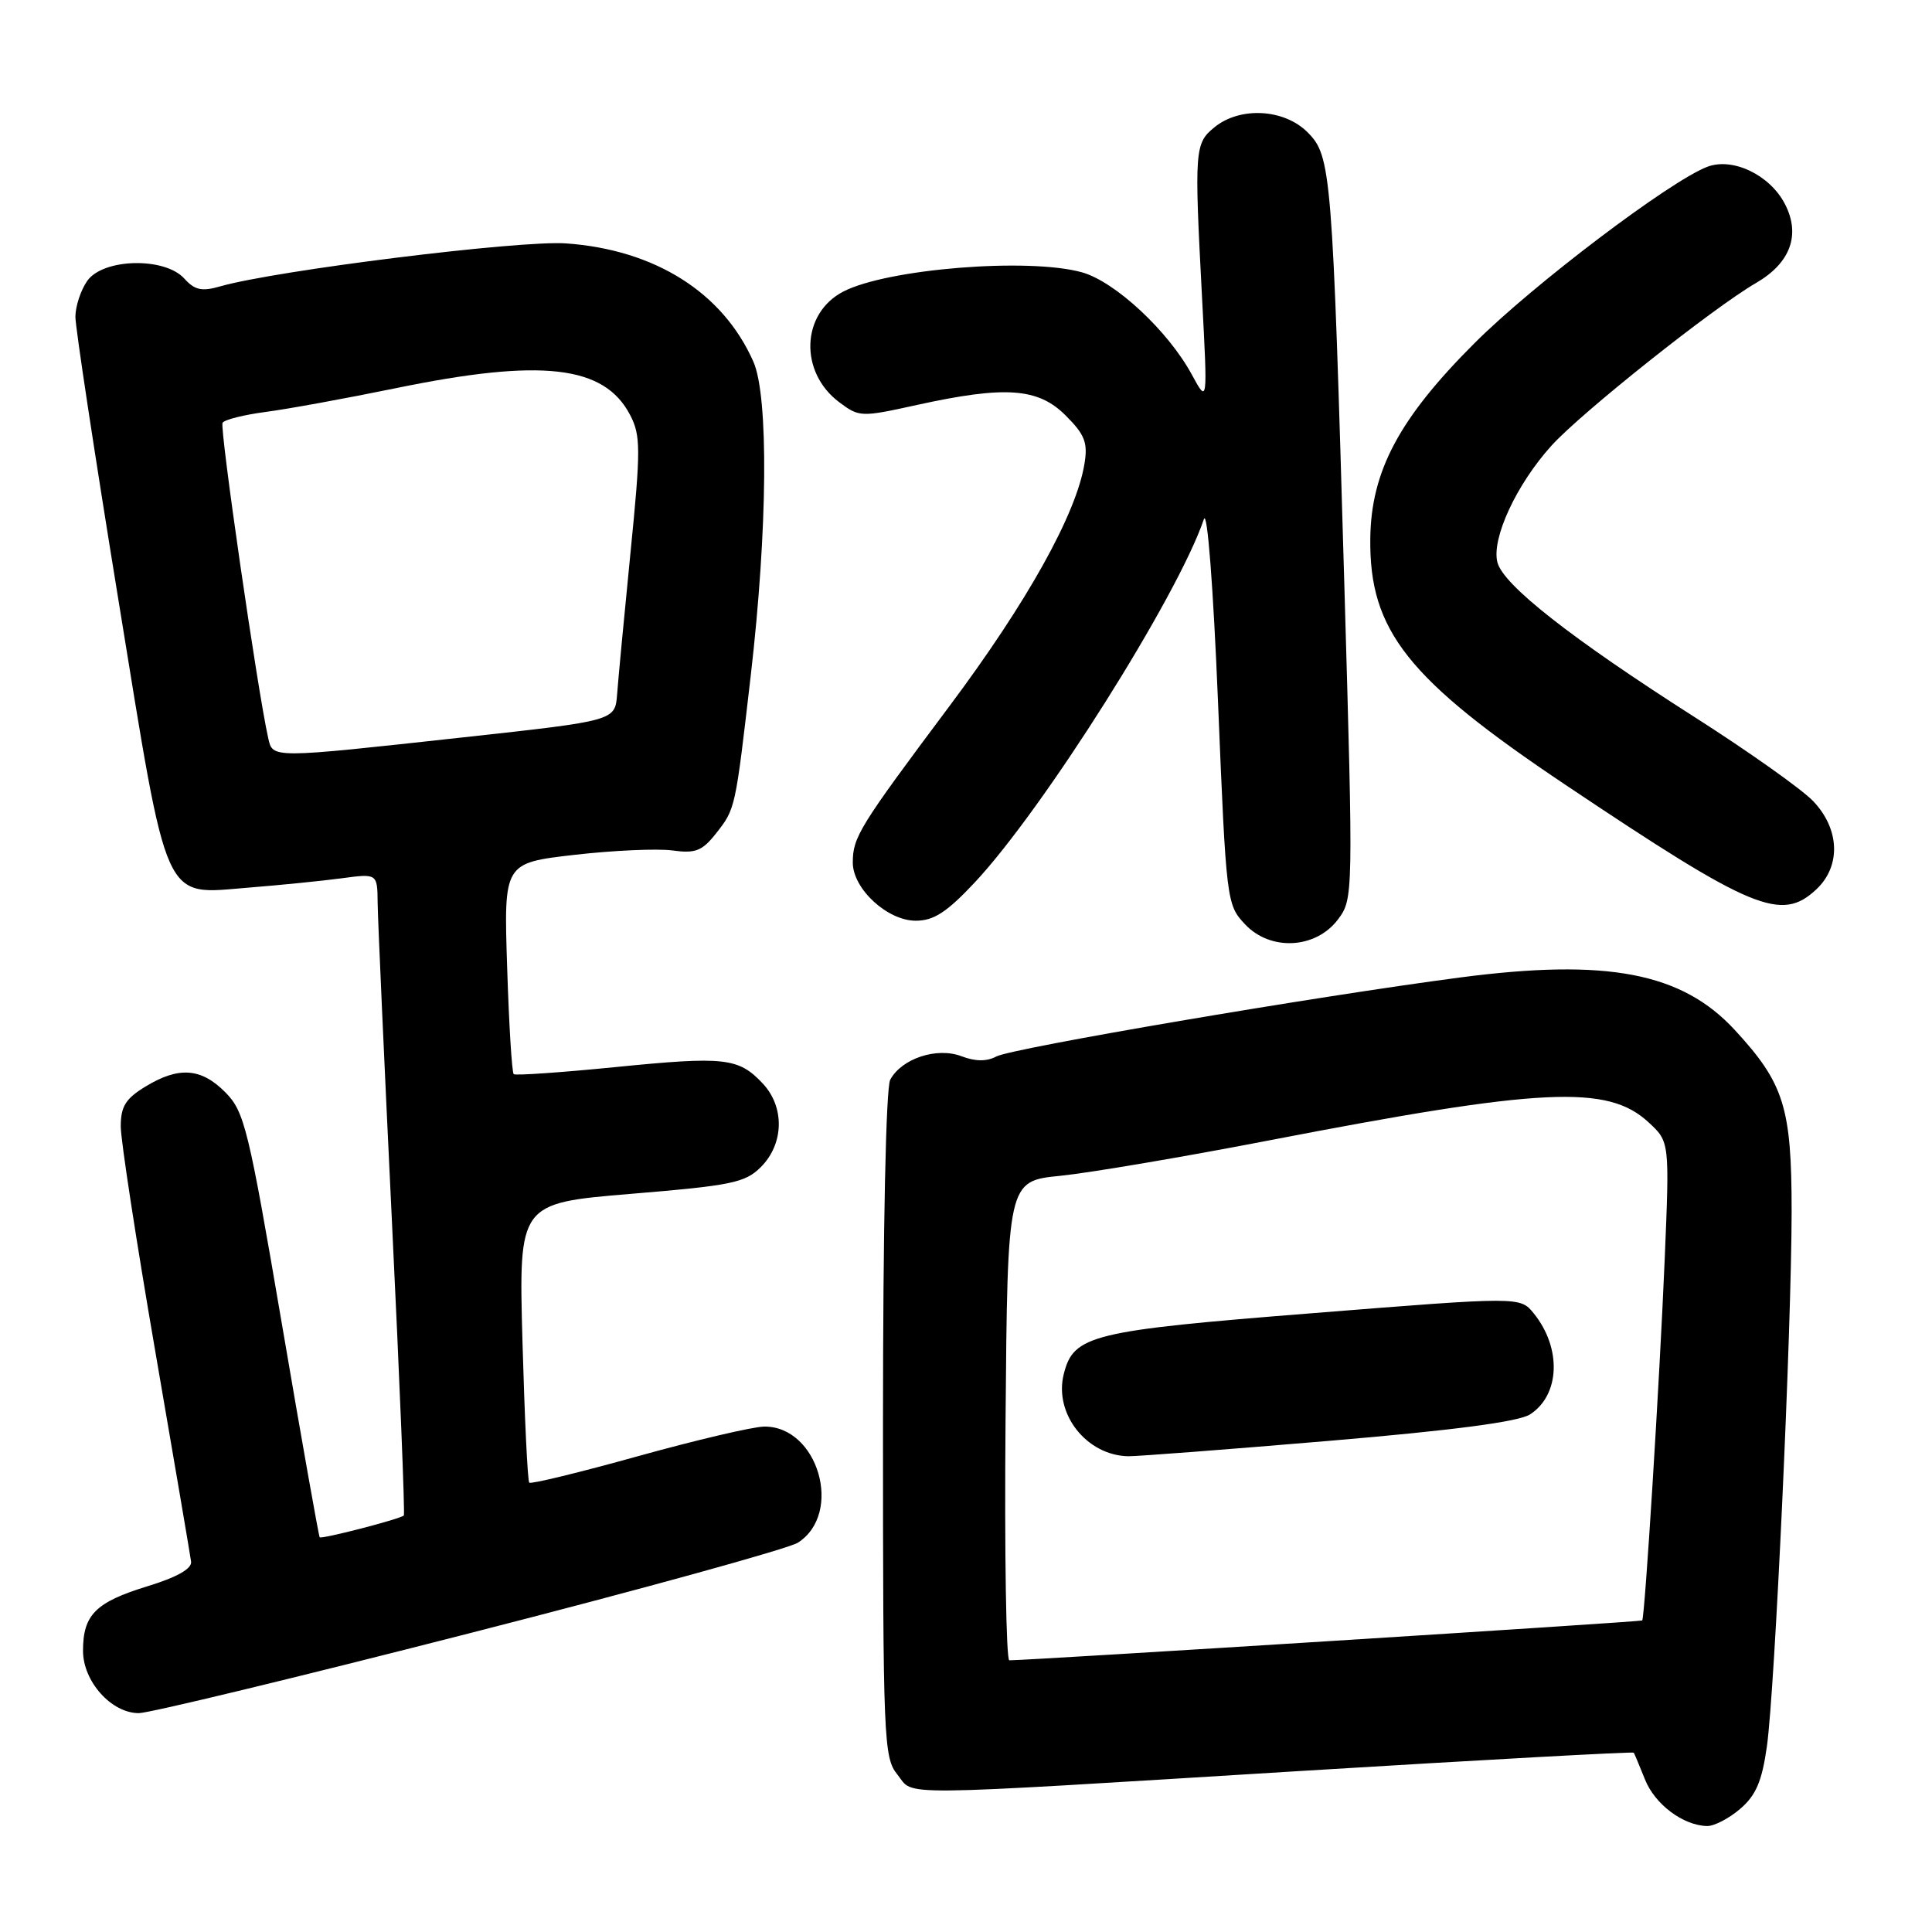 <?xml version="1.0" encoding="UTF-8" standalone="no"?>
<!DOCTYPE svg PUBLIC "-//W3C//DTD SVG 1.1//EN" "http://www.w3.org/Graphics/SVG/1.1/DTD/svg11.dtd" >
<svg xmlns="http://www.w3.org/2000/svg" xmlns:xlink="http://www.w3.org/1999/xlink" version="1.1" viewBox="0 0 256 256">
 <g >
 <path fill="currentColor"
d=" M 230.59 239.68 C 232.68 237.88 233.47 236.02 234.12 231.43 C 235.19 223.80 237.39 176.11 237.40 160.50 C 237.40 146.74 236.40 143.56 229.88 136.49 C 222.86 128.87 212.96 126.97 193.48 129.52 C 174.45 132.01 134.08 138.88 132.02 139.99 C 130.74 140.67 129.24 140.66 127.38 139.95 C 124.13 138.72 119.47 140.26 117.96 143.07 C 117.39 144.14 117.00 162.60 117.00 188.82 C 117.00 230.61 117.09 232.89 118.91 235.14 C 121.23 238.01 117.20 238.05 172.90 234.63 C 196.78 233.17 216.39 232.09 216.48 232.24 C 216.58 232.38 217.24 233.98 217.97 235.79 C 219.28 239.08 223.01 241.88 226.19 241.96 C 227.13 241.98 229.10 240.96 230.59 239.68 Z  M 62.19 216.42 C 84.91 210.61 104.51 205.20 105.73 204.41 C 111.77 200.53 108.40 188.95 101.25 189.03 C 99.74 189.05 92.21 190.82 84.51 192.96 C 76.82 195.10 70.35 196.68 70.13 196.46 C 69.91 196.24 69.51 187.82 69.23 177.75 C 68.73 159.43 68.73 159.43 83.61 158.19 C 96.94 157.09 98.73 156.72 100.81 154.65 C 103.89 151.57 104.00 146.69 101.06 143.56 C 97.85 140.15 96.04 139.95 81.50 141.40 C 74.35 142.11 68.31 142.53 68.07 142.33 C 67.83 142.13 67.44 135.76 67.20 128.16 C 66.75 114.35 66.75 114.35 76.13 113.27 C 81.28 112.68 87.12 112.42 89.10 112.69 C 92.16 113.11 93.04 112.76 94.88 110.43 C 97.45 107.15 97.42 107.29 99.48 89.50 C 101.72 70.12 101.86 52.55 99.83 47.93 C 95.78 38.76 86.80 33.09 75.00 32.25 C 68.84 31.82 36.58 35.83 29.20 37.94 C 26.74 38.65 25.81 38.45 24.42 36.91 C 21.82 34.03 13.65 34.23 11.56 37.22 C 10.70 38.44 10.00 40.58 9.99 41.97 C 9.99 43.36 12.54 60.19 15.67 79.37 C 22.38 120.57 21.45 118.52 33.00 117.61 C 37.12 117.28 42.64 116.73 45.25 116.38 C 50.00 115.74 50.00 115.74 50.04 119.62 C 50.06 121.75 50.92 140.82 51.94 162.00 C 52.97 183.18 53.67 200.64 53.51 200.81 C 53.07 201.27 42.64 203.97 42.36 203.70 C 42.24 203.57 39.98 190.87 37.36 175.48 C 32.93 149.50 32.39 147.30 29.87 144.75 C 26.66 141.50 23.69 141.28 19.25 143.99 C 16.64 145.58 16.00 146.62 16.00 149.26 C 16.00 151.07 18.06 164.47 20.57 179.03 C 23.08 193.59 25.22 206.15 25.32 206.93 C 25.44 207.87 23.43 209.00 19.50 210.20 C 12.67 212.30 11.00 213.97 11.00 218.74 C 11.00 222.80 14.76 227.00 18.39 227.00 C 19.76 227.00 39.47 222.24 62.19 216.42 Z  M 177.32 121.79 C 179.31 119.11 179.32 118.57 178.14 77.79 C 176.55 22.50 176.40 20.68 173.25 17.52 C 170.15 14.42 164.33 14.10 160.94 16.85 C 158.30 18.99 158.24 19.76 159.28 39.50 C 160.02 53.50 160.02 53.50 157.93 49.65 C 154.80 43.86 147.75 37.30 143.35 36.08 C 136.26 34.11 117.57 35.62 111.75 38.63 C 106.15 41.52 105.87 49.32 111.22 53.31 C 113.85 55.28 114.11 55.29 121.49 53.66 C 133.21 51.09 137.55 51.39 141.20 55.05 C 143.74 57.58 144.16 58.65 143.70 61.44 C 142.62 68.11 136.11 79.79 125.78 93.60 C 113.84 109.57 113.00 110.92 113.00 114.30 C 113.00 117.77 117.58 122.00 121.34 122.00 C 123.72 122.00 125.44 120.89 129.13 116.96 C 138.23 107.26 156.05 79.02 159.52 68.80 C 159.97 67.46 160.76 77.64 161.40 93.17 C 162.48 119.46 162.54 119.89 164.97 122.47 C 168.35 126.07 174.38 125.74 177.32 121.79 Z  M 240.69 117.83 C 243.96 114.75 243.78 109.84 240.25 106.15 C 238.74 104.57 231.65 99.55 224.50 94.99 C 208.20 84.59 199.16 77.50 198.41 74.50 C 197.62 71.34 200.93 64.19 205.58 59.05 C 209.50 54.71 227.02 40.77 232.71 37.48 C 237.25 34.84 238.62 31.10 236.51 27.03 C 234.52 23.18 229.60 20.82 226.23 22.10 C 221.27 23.99 203.15 37.71 195.42 45.43 C 185.40 55.43 181.67 62.42 181.57 71.38 C 181.43 83.57 186.52 89.99 207.44 104.00 C 232.30 120.65 236.03 122.20 240.69 117.83 Z  M 133.24 188.25 C 133.50 156.50 133.50 156.50 140.50 155.80 C 144.35 155.41 156.72 153.32 168.00 151.14 C 204.43 144.10 213.03 143.69 218.45 148.72 C 221.23 151.29 221.23 151.29 220.58 166.90 C 219.90 183.05 217.95 214.33 217.60 214.72 C 217.43 214.90 136.43 220.00 133.74 220.00 C 133.32 220.00 133.09 205.71 133.24 188.25 Z  M 176.00 190.93 C 192.57 189.53 201.22 188.39 202.73 187.42 C 206.72 184.85 206.95 178.63 203.23 174.03 C 201.43 171.81 201.43 171.81 173.97 174.00 C 144.55 176.33 142.24 176.90 140.95 182.09 C 139.64 187.34 143.97 192.85 149.50 192.96 C 150.60 192.98 162.53 192.07 176.00 190.93 Z  M 35.53 97.75 C 34.13 91.54 29.08 56.68 29.49 56.02 C 29.74 55.61 32.33 54.96 35.23 54.58 C 38.13 54.20 45.85 52.79 52.38 51.45 C 71.80 47.45 80.09 48.40 83.51 55.02 C 84.90 57.71 84.91 59.54 83.54 73.26 C 82.71 81.64 81.91 90.08 81.77 92.00 C 81.50 95.50 81.50 95.50 61.50 97.69 C 35.68 100.52 36.15 100.52 35.53 97.75 Z "/>
</g>
</svg>